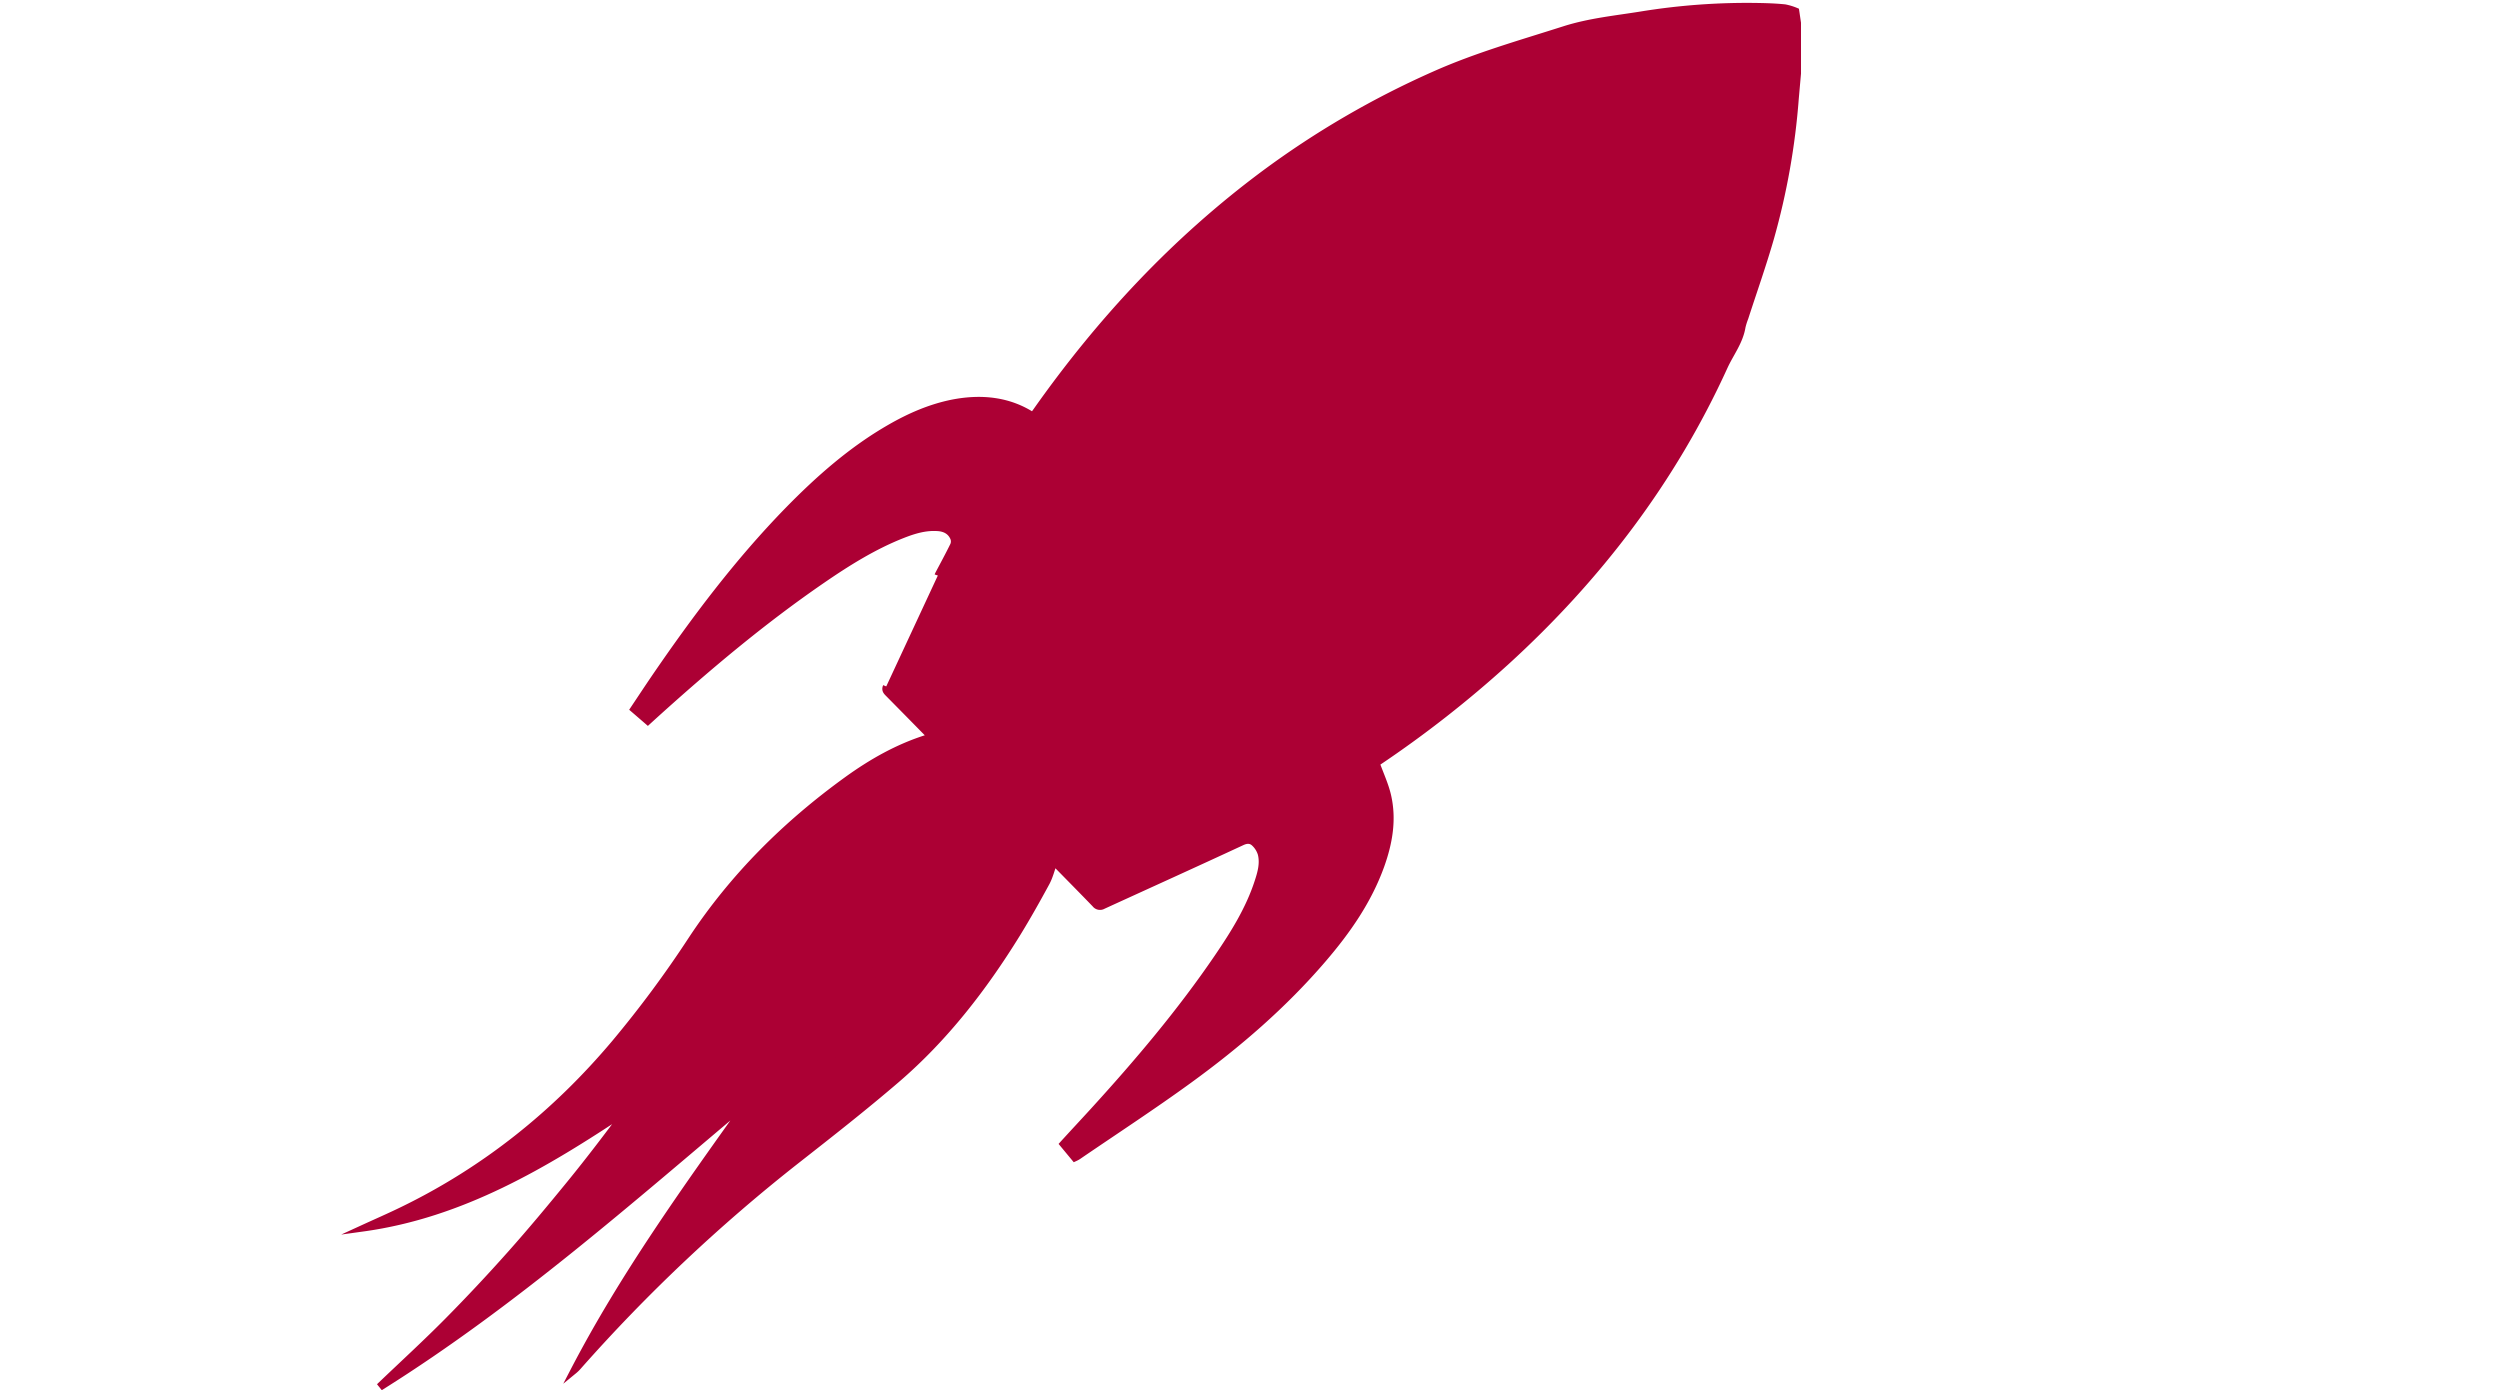 <svg xmlns="http://www.w3.org/2000/svg" viewBox="0 0 1123 624.48"><defs><style>.cls-1{fill:#ac0034;stroke:#ac0034;stroke-miterlimit:10;stroke-width:3px;}.cls-2{fill:none;}</style></defs><title>Asset 7</title><g id="Layer_2" data-name="Layer 2"><g id="Layer_1-2" data-name="Layer 1"><path class="cls-1" d="M421.27,258.54a5.53,5.53,0,0,1,.27-.64c2.27-4.32,4.61-8.6,6.76-13a4.37,4.37,0,0,0,.06-3.22c-1.27-3-3.79-4.37-7-4.6-5.61-.42-10.84,1.18-15.94,3.19-13,5.12-24.76,12.51-36.22,20.38-26.84,18.45-51.67,39.38-75.78,61.21L291,324.07c-2.14-1.85-4.2-3.64-6.39-5.52,3.24-4.84,6.33-9.54,9.5-14.19,18.13-26.5,37.4-52.12,59.87-75.17C367.86,215,382.68,201.92,400,192c8.72-5,17.87-9,27.8-11,13.24-2.6,25.57-1.16,36.16,5.76.52-.71,1.05-1.43,1.57-2.16,28.7-40.68,62.24-76.7,102.27-106.47A401.48,401.48,0,0,1,644.41,33.5c18.89-8.41,38.69-14,58.33-20.27,11.45-3.64,23.17-4.74,34.83-6.64a296.27,296.27,0,0,1,52.81-3.74c3.78.07,7.58.22,11.34.6a25.21,25.21,0,0,1,5,1.52c.26,1.73.52,3.53.79,5.34V33c-.33,3.76-.67,7.52-1,11.28a318.16,318.16,0,0,1-11.07,62.48c-3.47,12.12-7.69,24-11.57,36a29.15,29.15,0,0,0-1.28,4.08c-1.08,6.67-5.29,11.94-8,17.87-23.3,51.15-56.67,94.89-98.1,132.65a500.13,500.13,0,0,1-57.21,44.82c-.48.32-.93.68-1,.73,1.79,5,4,9.67,5.12,14.58,2.44,10.66.62,21.09-3,31.23-5.68,15.85-15.14,29.39-26,42.06-17.74,20.71-38.27,38.4-60.25,54.37-16.33,11.87-33.26,22.9-49.93,34.3a13.64,13.64,0,0,1-1.47.78l-5.25-6.34c4.55-5,9.05-9.81,13.52-14.7,20.06-22,39.25-44.64,56-69.26,7.2-10.58,14-21.45,18-33.73,1.35-4.09,2.55-8.3,1.48-12.61a10.92,10.92,0,0,0-2.77-4.61c-1.61-1.67-3.45-1.83-5.87-.7-20.74,9.64-41.58,19.07-62.38,28.59a2.71,2.71,0,0,1-3.53-.73c-5.49-5.7-11.06-11.32-16.62-17-.57-.58-1.19-1.14-1.89-1.81-1.16,3.2-1.92,6.42-3.44,9.22-4.21,7.76-8.54,15.47-13.17,23-15,24.28-32.33,46.69-54,65.33-14.68,12.6-29.93,24.56-45.17,36.5a746.1,746.1,0,0,0-97.78,92.28,16.83,16.83,0,0,1-2.17,2.13c22.31-42.92,50.49-82,78.5-121.28C283,539.27,230.87,585.37,171.83,622.49l-.45-.56c9.9-9.46,20-18.71,29.63-28.44s19.15-19.9,28.33-30.21,18-20.92,26.74-31.63,17-21.61,25.25-32.68c-36.48,24.28-73.72,46.55-118.17,52.71,5.87-2.69,11.8-5.27,17.6-8.1,37.21-18.08,68.75-43.38,95.39-75a492.65,492.65,0,0,0,34.42-46.43c18.78-28.49,42.55-52.06,70.1-71.95,11-7.92,22.66-14.53,35.64-18.62.47-.15.92-.38,1.63-.67-.58-.66-1-1.22-1.53-1.74q-8.76-8.93-17.54-17.82c-.9-.91-1.35-1.63-.77-3m92.88,21c4.34,4.95,8.34,10,12.84,14.54,11.07,11.2,22.41,22.14,33.56,33.26,1.18,1.19,2,1,3.27.39,46.75-22.78,90.29-50.4,129-85.38,39.2-35.44,71.08-76.41,94.16-124.08.93-1.92.75-3-.72-4.51q-57.51-58.93-114.91-118c-3-3.08-3-3.05-6.83-1.27C584,70.86,536.4,109.86,496.32,158.34c-26.7,32.29-48.92,67.51-67.89,104.82-.79,1.57-.65,2.38.56,3.6q22,22.29,43.91,44.68c.82.83,1.5,1.77,2.35,2.78l58.53-57.45,15.88,15Zm-37.82,37.44c-.66.59-1.17,1-1.64,1.47-15,14.69-29.85,29.46-44.93,44a35.93,35.93,0,0,0-8.46,12.07c-1,2.33-2.08,4.6-3.07,6.92-7.39,17.34-16.15,33.89-28,48.65a6.72,6.72,0,0,0-.49,1.15,8.76,8.76,0,0,0,1-.61c13.63-13.57,28.72-25.45,43.55-37.64,14.2-11.67,27.23-24.39,36.13-40.74,4.8-8.82,9.23-17.81,10.75-27.89a4,4,0,0,0-.47-2.75A60.94,60.94,0,0,0,453.16,366.76Zm-69.32,36.4.33.21,53.6-52.43c-4.23-4.21-8.25-8.27-12.36-12.24a2.34,2.34,0,0,0-2.1-.46c-12,6-23.06,12.95-31.19,24.13q-19.51,26.85-39.93,53c-7.47,9.54-16,18.26-26.81,24.22-.14.08-.17.36-.44,1a26.89,26.89,0,0,0,3.9-1.11c3.2-1.5,6.55-2.81,9.44-4.79q15.9-10.92,31.53-22.26c5.15-3.73,10.05-7.8,15.07-11.72l.26.2Zm60.72-58.34L468.16,320l-45-45.94c-.45.88-.82,1.52-1.13,2.2-4.46,9.79-8.86,19.6-13.4,29.35-.84,1.81-.72,2.89.74,4.33C420.61,321,431.77,332.21,443,343.38,443.31,343.73,443.69,344,444.56,344.82Zm15.86,15.7c6.28,6.75,12.84,13.9,19.5,20.94,4.63,4.88,9.46,9.57,14.1,14.45a2.61,2.61,0,0,0,3.46.67c8-3.48,16.06-6.86,24.08-10.32,2.64-1.14,5.24-2.4,8-3.68L483.8,335.85Zm207-327.24.17.68c6.7-.5,13.42-.85,20.09-1.55,14.63-1.51,29.28-2.89,43.85-4.88,17.54-2.41,35-5.3,52.49-8.19,3.43-.57,6.73-2,10-3.22a2.64,2.64,0,0,0,1.41-1.8c.07-.39-.89-1.22-1.51-1.39a29.66,29.66,0,0,0-7.1-1.53,298.68,298.68,0,0,0-52.48,4.19A357.81,357.81,0,0,0,685,27.51C679.11,29.34,673.28,31.35,667.42,33.28ZM375.61,417c-9.09,12.49-18.17,25.32-27.63,37.86a263.48,263.48,0,0,1-31.52,34.69c26.55-17,48.7-39.19,71.92-60.54Z"/><path class="cls-1" d="M491,329.32l58.68-57.58-15.88-15-58.53,57.45c-.85-1-1.53-2-2.35-2.78Q451,289.07,429,266.76c-1.21-1.22-1.35-2-.56-3.6,19-37.31,41.19-72.53,67.89-104.82,40.08-48.48,87.65-87.48,145-114,3.84-1.78,3.83-1.81,6.83,1.27q57.43,59,114.91,118c1.47,1.51,1.65,2.59.72,4.51-23.08,47.67-55,88.64-94.16,124.08-38.67,35-82.21,62.6-129,85.38-1.25.61-2.09.8-3.27-.39-11.15-11.12-22.49-22.06-33.56-33.26C499.32,339.32,495.32,334.27,491,329.32Z"/><path class="cls-1" d="M453.16,366.76a60.94,60.94,0,0,1,4.37,4.65,4,4,0,0,1,.47,2.75c-1.52,10.08-5.95,19.07-10.75,27.89-8.9,16.35-21.93,29.07-36.13,40.74-14.83,12.19-29.92,24.07-43.55,37.64a8.76,8.76,0,0,1-1,.61,6.72,6.72,0,0,1,.49-1.15c11.87-14.76,20.63-31.31,28-48.65,1-2.32,2.1-4.59,3.07-6.92a35.93,35.93,0,0,1,8.46-12.07c15.08-14.56,30-29.33,44.93-44C452,367.77,452.5,367.35,453.16,366.76Z"/><path class="cls-1" d="M383.84,403.16l1.3-2.27-.26-.2c-5,3.92-9.92,8-15.07,11.72q-15.65,11.31-31.53,22.26c-2.89,2-6.24,3.29-9.44,4.79a26.89,26.89,0,0,1-3.9,1.11c.27-.6.3-.88.44-1,10.84-6,19.34-14.68,26.81-24.22q20.46-26.13,39.93-53c8.13-11.18,19.2-18.17,31.19-24.13a2.34,2.34,0,0,1,2.1.46c4.11,4,8.13,8,12.36,12.24l-53.6,52.43Z"/><path class="cls-1" d="M444.56,344.82c-.87-.78-1.25-1.09-1.6-1.44-11.19-11.17-22.35-22.37-33.61-33.48-1.46-1.44-1.58-2.52-.74-4.33,4.54-9.75,8.94-19.56,13.4-29.35.31-.68.68-1.32,1.13-2.2l45,45.94Z"/><path class="cls-1" d="M460.42,360.52l23.38-24.67,45.75,46.73c-2.75,1.28-5.35,2.54-8,3.68-8,3.46-16.07,6.84-24.08,10.32a2.61,2.61,0,0,1-3.46-.67c-4.64-4.88-9.47-9.57-14.1-14.45C473.26,374.42,466.7,367.27,460.42,360.52Z"/><path class="cls-1" d="M667.42,33.28c5.86-1.93,11.69-3.94,17.58-5.77a357.81,357.81,0,0,1,49.37-11.92,298.68,298.68,0,0,1,52.48-4.19,29.66,29.66,0,0,1,7.1,1.53c.62.17,1.58,1,1.51,1.39a2.64,2.64,0,0,1-1.41,1.8c-3.3,1.2-6.6,2.65-10,3.22-17.47,2.89-34.95,5.78-52.49,8.19-14.57,2-29.22,3.37-43.85,4.88-6.67.7-13.39,1.05-20.09,1.55Z"/><path class="cls-1" d="M375.61,417l12.77,12c-23.22,21.35-45.37,43.51-71.92,60.54A263.48,263.48,0,0,0,348,454.82C357.44,442.28,366.52,429.45,375.61,417Z"/><polygon class="cls-2" points="0 0 1123 0.96 1123 622.49 0 622.49 0 0"/></g></g></svg>